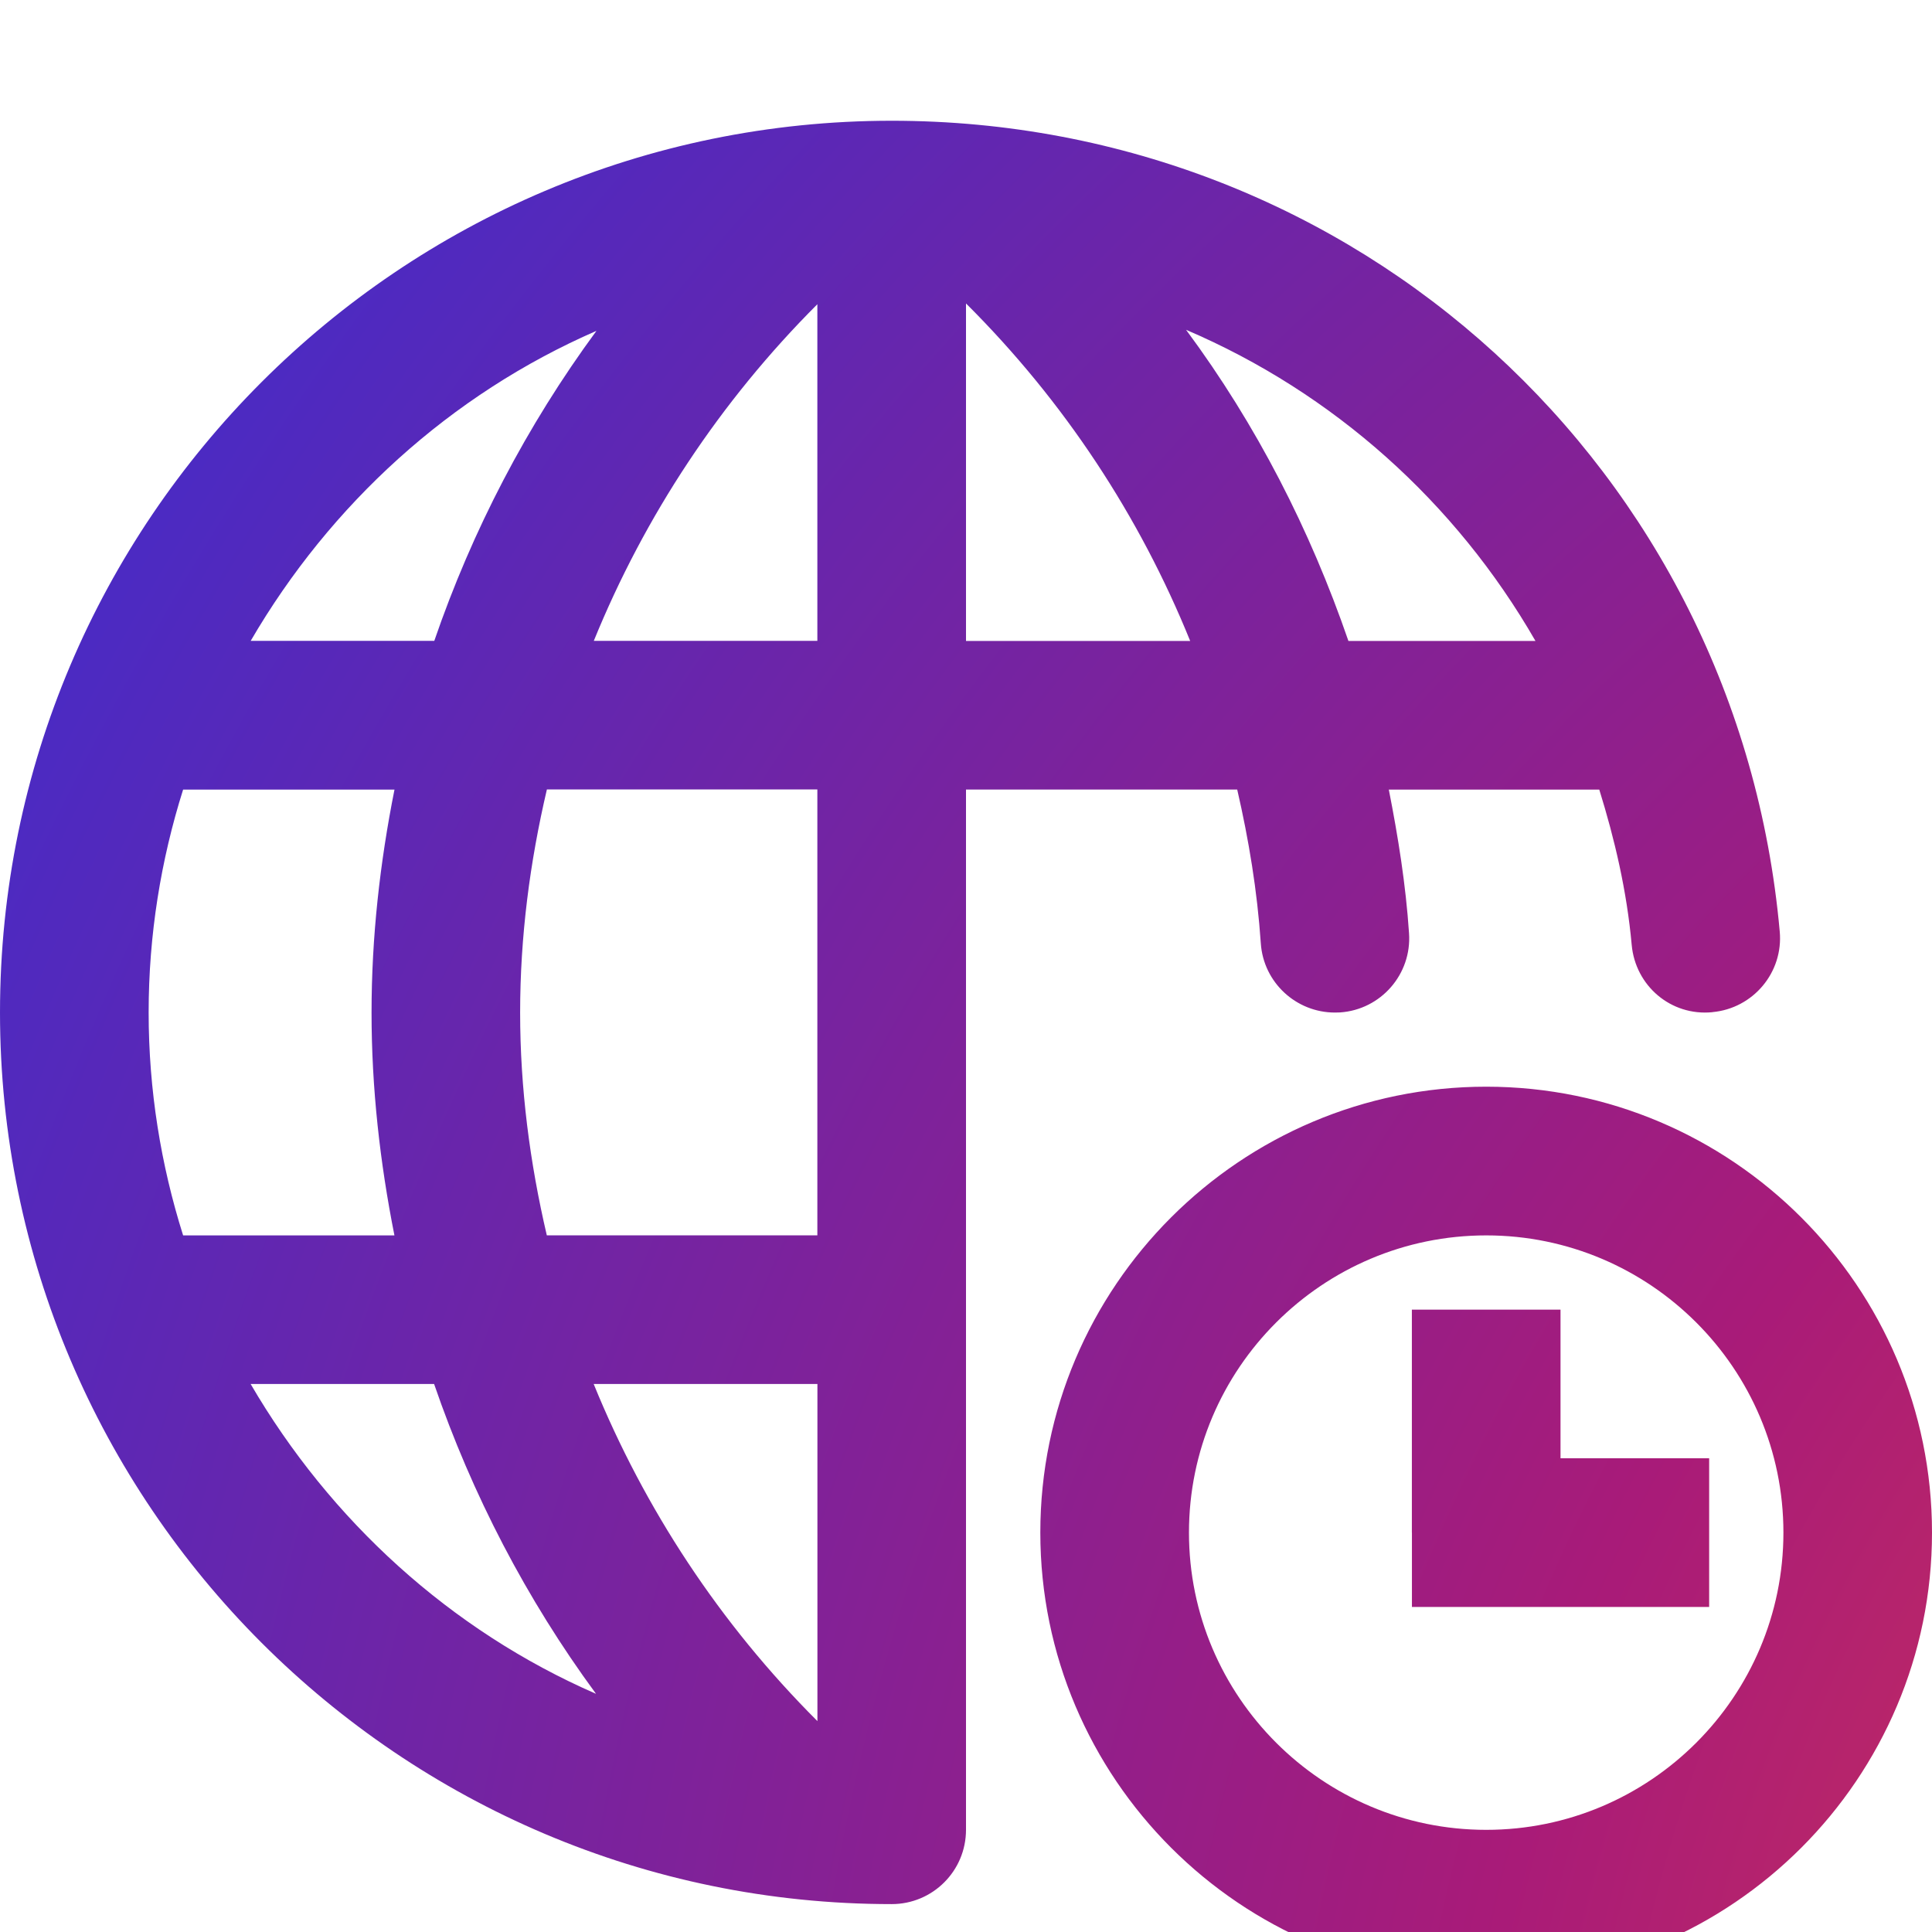 <svg viewBox="0 0 32 32" fill="none" xmlns="http://www.w3.org/2000/svg">
  <defs>
    <radialGradient cx="169.267%" cy="115.927%" fx="169.267%" fy="115.927%" r="205.16%" id="a">
      <stop stop-color="#FB542B" offset="0%"/>
      <stop stop-color="#A91B78" offset="45.714%"/>
      <stop stop-color="#392DD1" offset="100%"/>
    </radialGradient>
  </defs>
  <path d="M24.617 32.769c-4.073 0-7.386-3.313-7.386-7.385s3.313-7.385 7.386-7.385C28.688 18 32 21.313 32 25.385s-3.312 7.385-7.383 7.385Zm0-12.307c-2.715 0-4.924 2.207-4.924 4.923 0 2.715 2.209 4.923 4.924 4.923 2.714 0 4.922-2.208 4.922-4.923 0-2.716-2.208-4.923-4.922-4.923Zm-1.232 4.923v-3.693h2.462v2.462h2.462v2.462h-4.923v-1.231Zm4.978-8.62c-.69.068-1.276-.439-1.337-1.115-.081-.895-.281-1.748-.537-2.572h-3.486c.154.782.281 1.573.335 2.379.047.678-.465 1.266-1.143 1.312-.028.001-.057.002-.085.002-.641 0-1.183-.497-1.227-1.146-.059-.868-.199-1.716-.391-2.548H16v17.23c0 .681-.551 1.231-1.231 1.231C6.625 31.538 0 24.913 0 16.769 0 8.625 6.625 2 14.769 2c7.696 0 14.02 5.772 14.709 13.428.062.676-.438 1.274-1.115 1.336ZM13.538 22.923H9.833c.842 2.068 2.092 3.972 3.706 5.584v-5.584ZM9.872 28.055c-1.154-1.57-2.053-3.302-2.682-5.132h-3.039c1.317 2.258 3.306 4.08 5.721 5.132ZM2.462 16.769c0 1.288.203 2.526.571 3.693h3.5c-.24-1.208-.379-2.441-.379-3.69 0-1.252.139-2.485.38-3.694H3.033c-.368 1.166-.571 2.405-.571 3.692Zm1.69-6.154h3.041c.629-1.83 1.53-3.563 2.686-5.135-2.418 1.052-4.41 2.874-5.727 5.135ZM13.538 5.039c-1.611 1.611-2.863 3.512-3.703 5.576h3.703V5.039Zm-4.48 8.038c-.282 1.203-.443 2.437-.443 3.694 0 1.254.161 2.489.442 3.69h4.481v-7.385h-4.48ZM16 10.616h3.713C18.874 8.546 17.626 6.645 16 5.026v5.59Zm3.646-5.152c1.167 1.574 2.055 3.314 2.688 5.152h3.098C24.112 8.321 22.089 6.507 19.646 5.463Z" fill="url(#a)" fill-rule="nonzero"/>
</svg>
